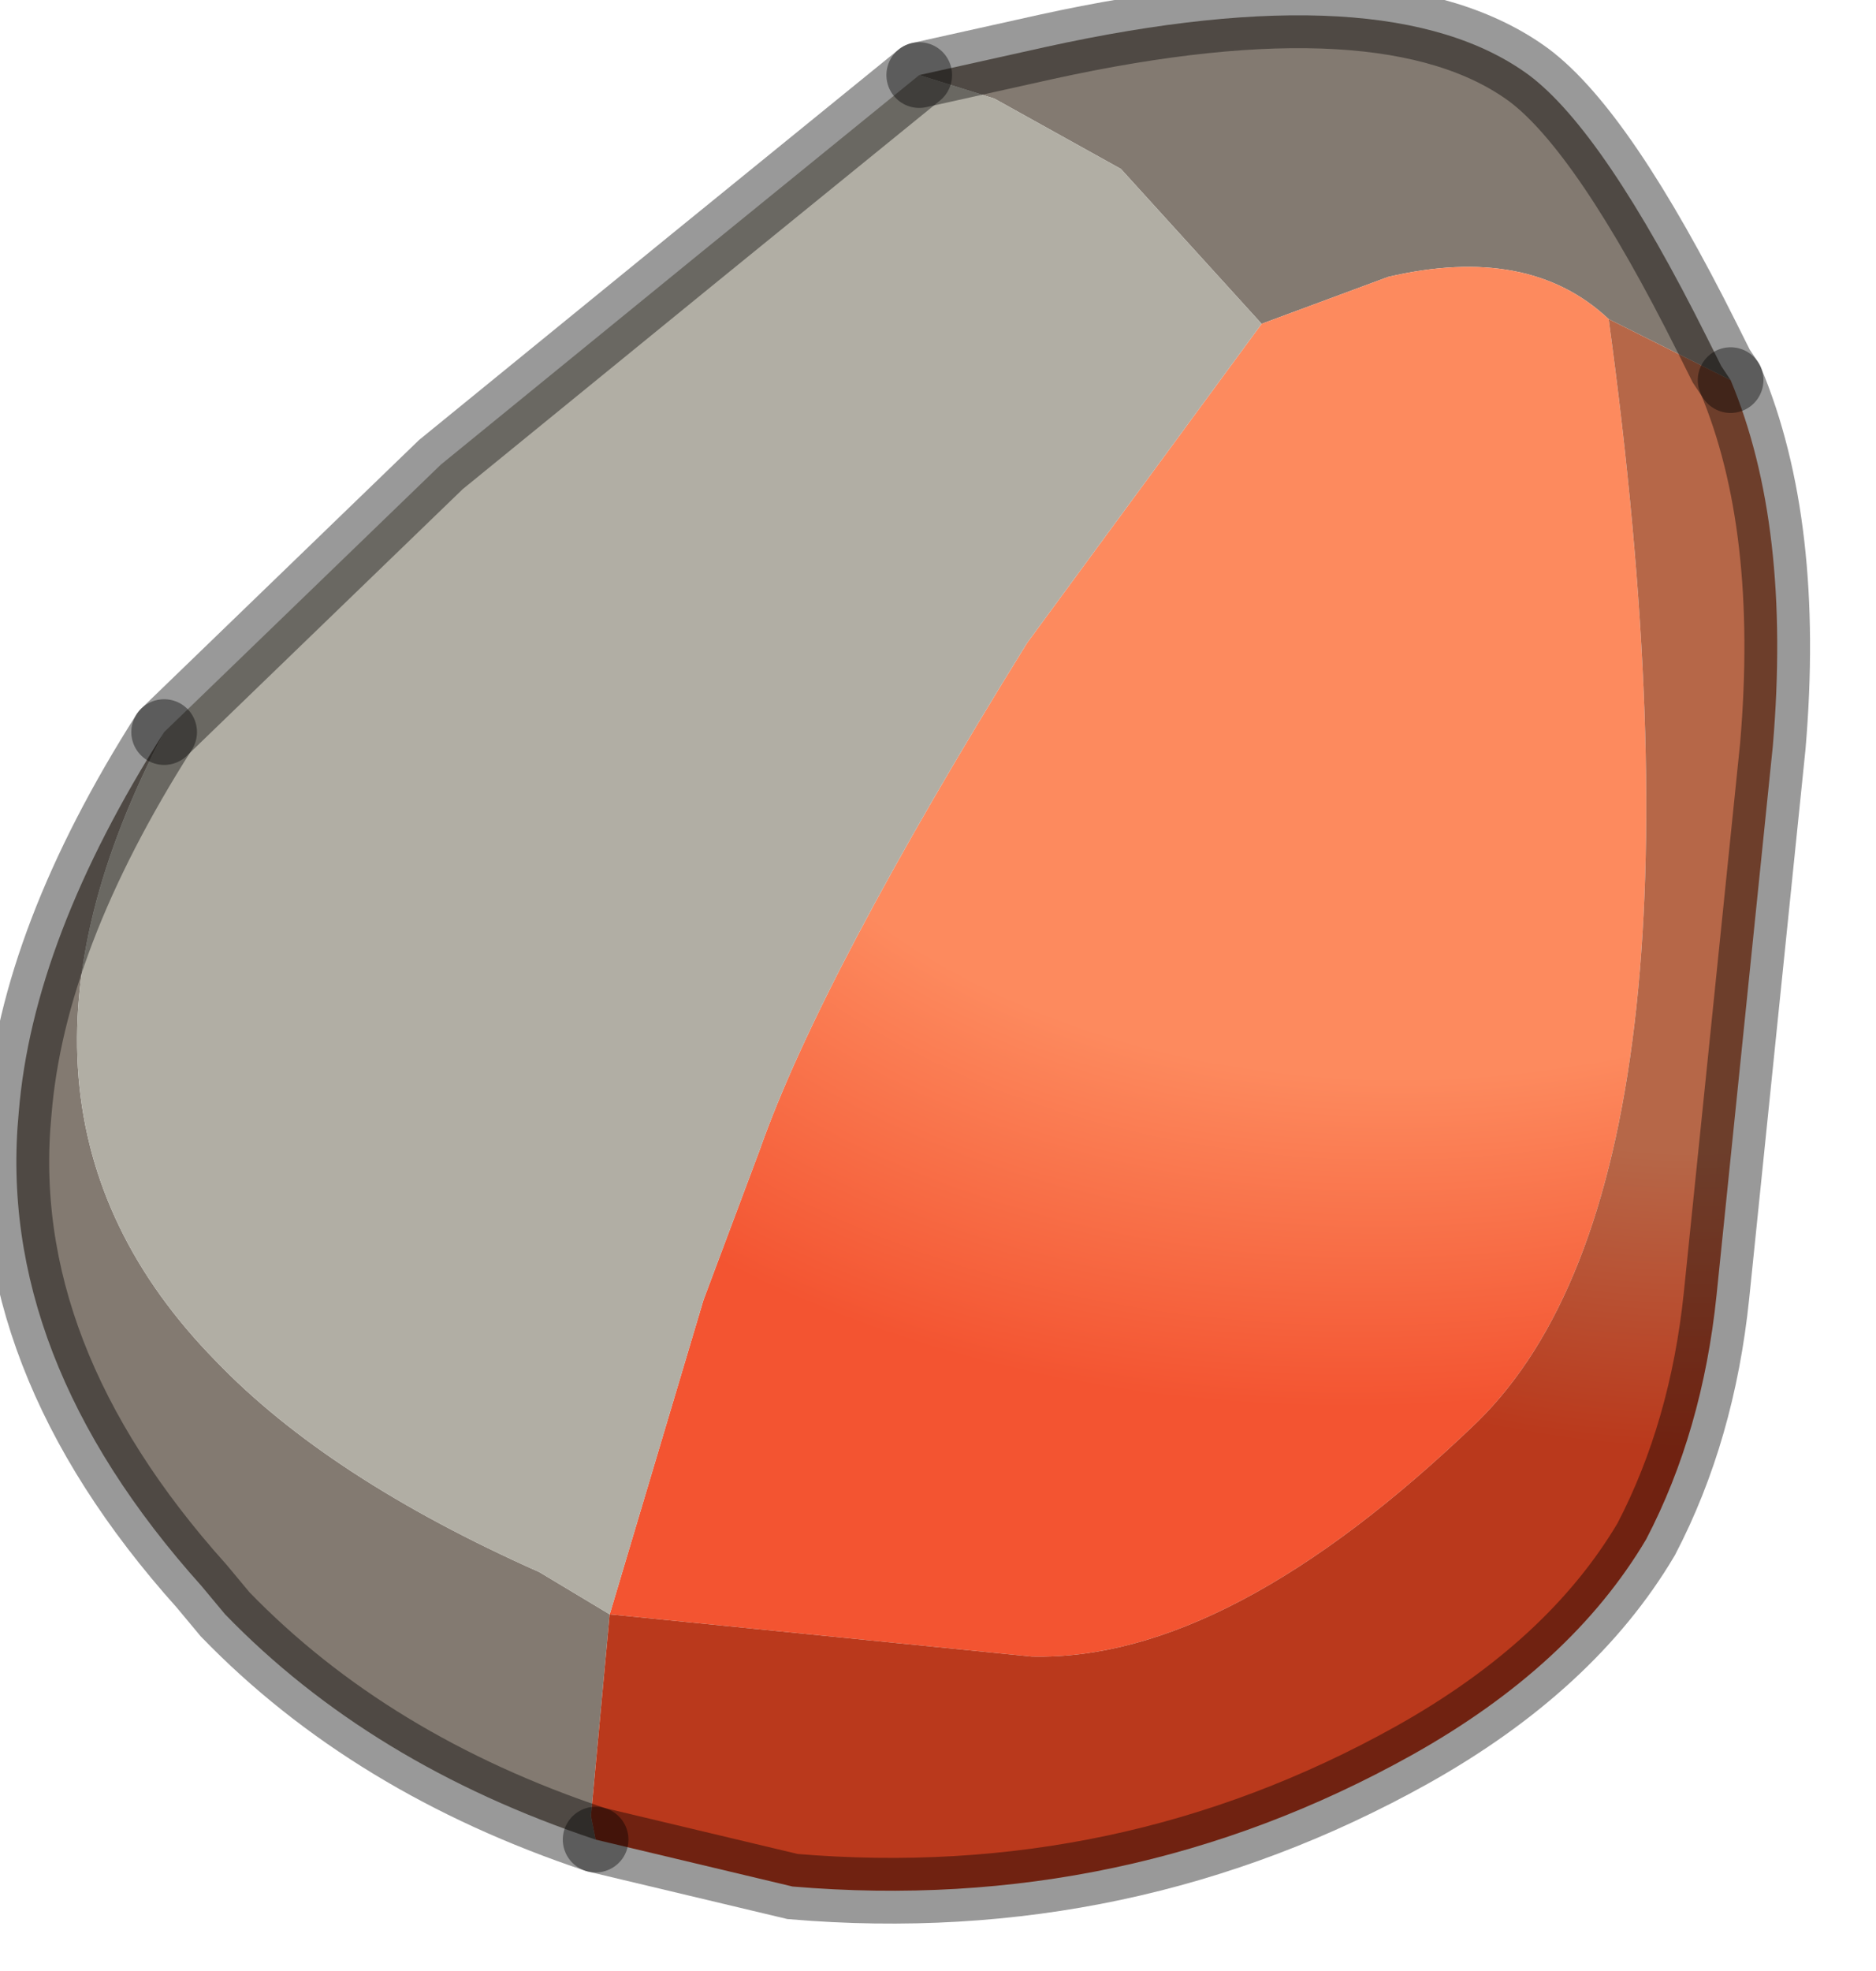<?xml version="1.0" encoding="utf-8"?>
<svg version="1.1" id="Layer_1"
xmlns="http://www.w3.org/2000/svg"
xmlns:xlink="http://www.w3.org/1999/xlink"
width="20px" height="21px"
xml:space="preserve">
<g id="PathID_6101" transform="matrix(1, 0, 0, 1, 9.6, 9.95)">
<path style="fill:#837A71;fill-opacity:1" d="M2.35 -8.15L1 -8.9L0.2 -9.15L1.55 -9.45Q5.2 -10.25 6.7 -9.15Q7.5 -8.55 8.6 -6.35L8.75 -6.05L8.85 -5.9L7.55 -6.55Q6.7 -7.35 5.2 -7L3.85 -6.5L2.35 -8.15M-7.85 -2.15Q-9.95 1.85 -7.3 4.55Q-6.1 5.8 -3.85 6.8L-3.1 7.25L-3.3 9.4L-3.25 9.65Q-5.65 8.85 -7.2 7.25L-7.45 6.95Q-9.65 4.5 -9.4 1.9Q-9.25 0.05 -7.85 -2.15" />
<radialGradient
id="RadialGradID_1436" gradientUnits="userSpaceOnUse" gradientTransform="matrix(0.028, -0.008, 0.006, 0.022, 6.65, -6.3)" spreadMethod ="pad" cx="0" cy="0" r="819.2" fx="0" fy="0" >
<stop  offset="0.408"  style="stop-color:#FD8A5E;stop-opacity:1" />
<stop  offset="0.592"  style="stop-color:#F35431;stop-opacity:1" />
</radialGradient>
<path style="fill:url(#RadialGradID_1436) " d="M6.15 5.2Q3.5 7.75 1.4 7.7L-3.1 7.25L-2.1 3.9L-1.5 2.3Q-0.85 0.45 1.35 -3.1L3.85 -6.5L5.2 -7Q6.7 -7.35 7.55 -6.55Q8.8 2.6 6.15 5.2" />
<path style="fill:#B1AEA4;fill-opacity:1" d="M-3.85 6.8Q-6.1 5.8 -7.3 4.55Q-9.95 1.85 -7.85 -2.15L-4.9 -5L-2.2 -7.2L0.2 -9.15L1 -8.9L2.35 -8.15L3.85 -6.5L1.35 -3.1Q-0.85 0.45 -1.5 2.3L-2.1 3.9L-3.1 7.25L-3.85 6.8" />
<radialGradient
id="RadialGradID_1437" gradientUnits="userSpaceOnUse" gradientTransform="matrix(0.021, 0, 0, 0.021, 8.45, -4.7)" spreadMethod ="pad" cx="0" cy="0" r="819.2" fx="0" fy="0" >
<stop  offset="0.408"  style="stop-color:#B66748;stop-opacity:1" />
<stop  offset="0.592"  style="stop-color:#BA391C;stop-opacity:1" />
</radialGradient>
<path style="fill:url(#RadialGradID_1437) " d="M9.3 -2L8.7 3.85Q8.55 5.3 7.95 6.45Q7.15 7.8 5.45 8.75Q2.4 10.45 -1.15 10.15L-3.25 9.65L-3.3 9.4L-3.1 7.25L1.4 7.7Q3.5 7.75 6.15 5.2Q8.8 2.6 7.55 -6.55L8.85 -5.9Q9.5 -4.35 9.3 -2" />
<path style="fill:none;stroke-width:0.7;stroke-linecap:round;stroke-linejoin:miter;stroke-miterlimit:5;stroke:#000000;stroke-opacity:0.4" d="M8.85 -5.9L8.75 -6.05L8.6 -6.35Q7.5 -8.55 6.7 -9.15Q5.2 -10.25 1.55 -9.45L0.2 -9.15" />
<path style="fill:none;stroke-width:0.7;stroke-linecap:round;stroke-linejoin:miter;stroke-miterlimit:5;stroke:#000000;stroke-opacity:0.4" d="M-3.25 9.65L-1.15 10.15Q2.4 10.45 5.45 8.75Q7.15 7.8 7.95 6.45Q8.55 5.3 8.7 3.85L9.3 -2Q9.5 -4.35 8.85 -5.9" />
<path style="fill:none;stroke-width:0.7;stroke-linecap:round;stroke-linejoin:miter;stroke-miterlimit:5;stroke:#000000;stroke-opacity:0.4" d="M0.2 -9.15L-2.2 -7.2L-4.9 -5L-7.85 -2.15" />
<path style="fill:none;stroke-width:0.7;stroke-linecap:round;stroke-linejoin:miter;stroke-miterlimit:5;stroke:#000000;stroke-opacity:0.4" d="M-3.25 9.65Q-5.65 8.85 -7.2 7.25L-7.45 6.95Q-9.65 4.5 -9.4 1.9Q-9.25 0.05 -7.85 -2.15" />
</g>
</svg>
